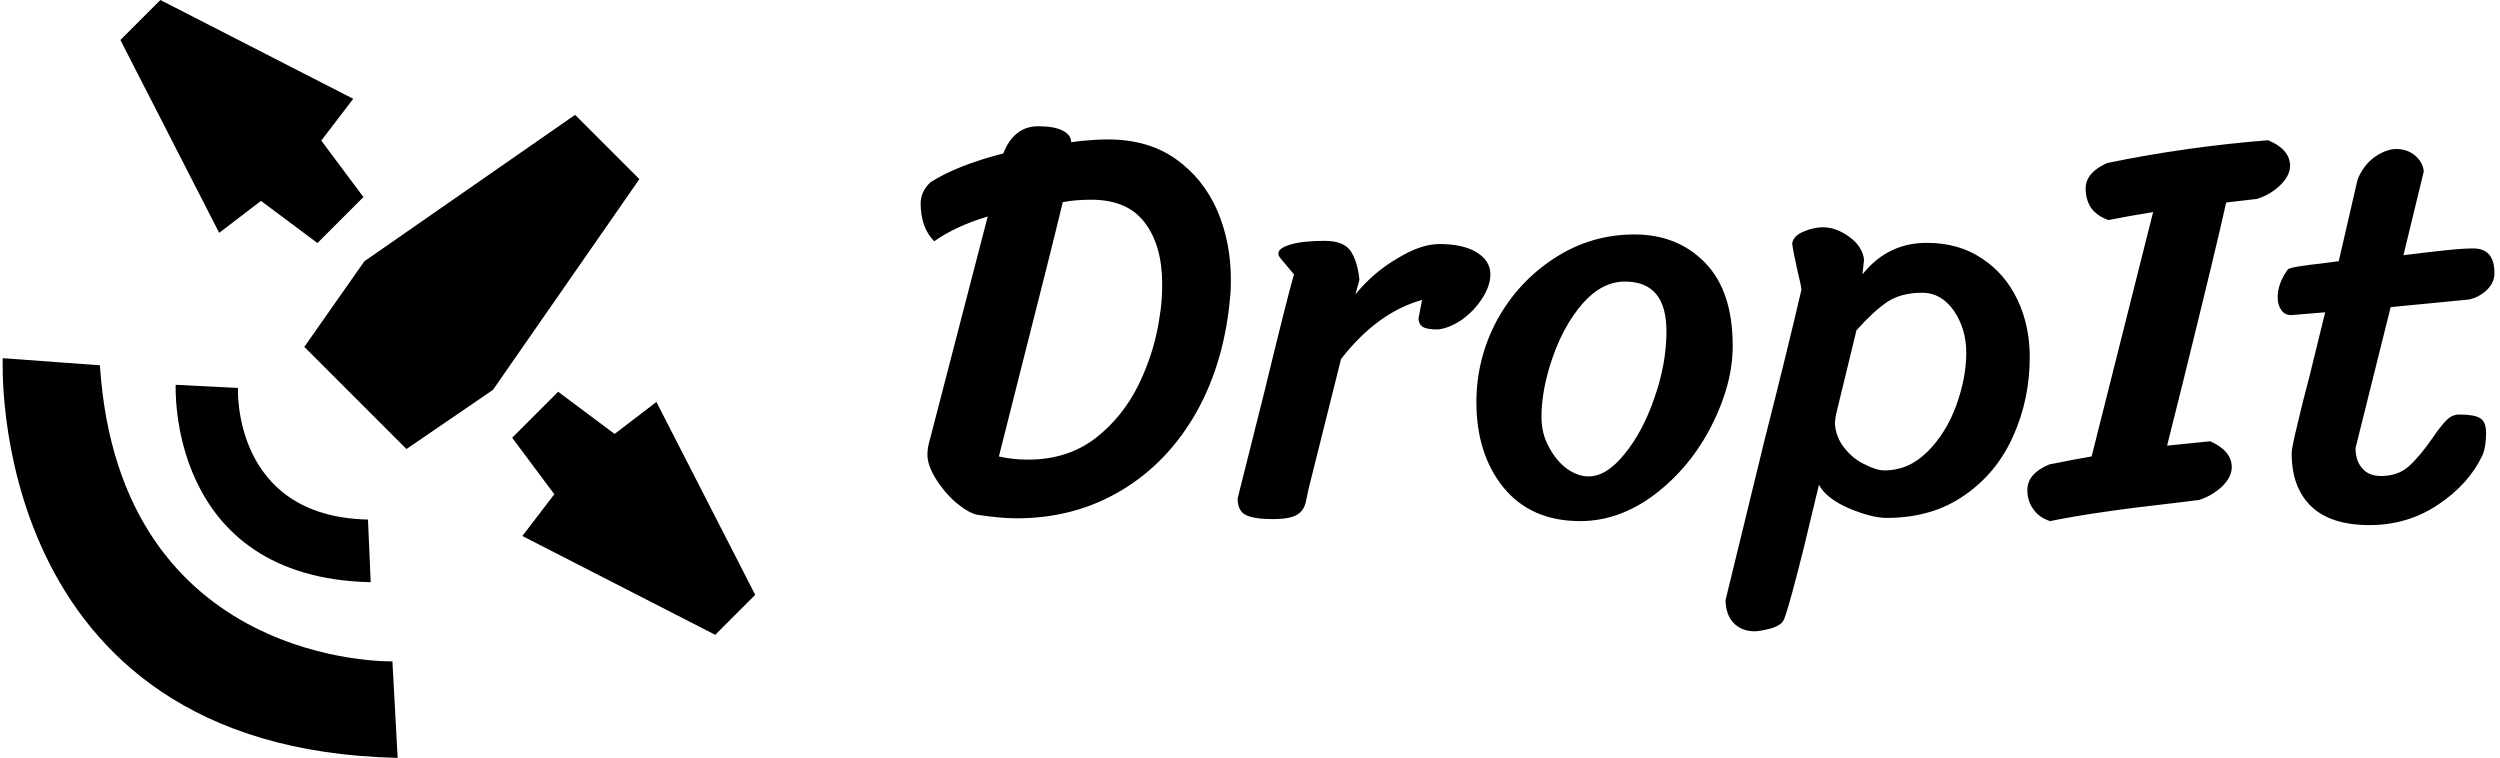 <svg data-v-5f19e91b="" xmlns="http://www.w3.org/2000/svg" width="297" height="90" viewBox="0 0 297 90"><!----> <!----> <!----> <g data-v-5f19e91b="" id="66d37c5f-4b52-9746-0149-82d28f8f7c7b" fill="black" transform="matrix(4.743,0,0,4.743,106.717,-20.478)"><path d="M3.50 7.48L3.50 7.48Q3.91 7.48 4.12 7.59L4.12 7.59L4.12 7.59Q4.33 7.70 4.33 7.88L4.33 7.88L4.33 7.88Q4.59 7.84 4.79 7.83L4.79 7.83L4.79 7.83Q5.00 7.81 5.25 7.81L5.25 7.81L5.25 7.81Q6.26 7.81 6.95 8.30L6.95 8.30L6.95 8.30Q7.64 8.79 7.99 9.59L7.99 9.59L7.99 9.59Q8.33 10.39 8.33 11.31L8.33 11.31L8.33 11.31Q8.33 11.55 8.32 11.66L8.32 11.66L8.32 11.66Q8.19 13.34 7.48 14.62L7.48 14.62L7.48 14.62Q6.76 15.90 5.59 16.60L5.59 16.60L5.59 16.60Q4.42 17.30 2.97 17.30L2.97 17.30L2.97 17.30Q2.56 17.30 1.97 17.21L1.97 17.21L1.97 17.21Q1.75 17.16 1.45 16.91L1.45 16.91L1.45 16.91Q1.15 16.65 0.94 16.31L0.94 16.31L0.94 16.31Q0.73 15.97 0.73 15.71L0.73 15.71L0.73 15.71Q0.73 15.55 0.77 15.41L0.77 15.41L2.24 9.74L2.24 9.74Q1.44 9.98 0.90 10.36L0.90 10.36L0.90 10.36Q0.73 10.19 0.64 9.94L0.64 9.94L0.64 9.94Q0.56 9.69 0.56 9.42L0.56 9.42L0.56 9.42Q0.56 9.11 0.81 8.88L0.81 8.88L0.81 8.88Q1.47 8.46 2.63 8.16L2.63 8.16L2.63 8.16Q2.90 7.48 3.50 7.48L3.50 7.48ZM2.52 15.75L2.52 15.75Q2.86 15.83 3.25 15.83L3.25 15.83L3.25 15.83Q4.23 15.83 4.93 15.30L4.93 15.30L4.93 15.30Q5.63 14.76 6.03 13.93L6.03 13.93L6.03 13.93Q6.43 13.10 6.55 12.22L6.55 12.22L6.55 12.22Q6.61 11.87 6.61 11.44L6.61 11.44L6.61 11.44Q6.61 10.46 6.17 9.89L6.17 9.89L6.17 9.89Q5.74 9.32 4.83 9.32L4.83 9.32L4.83 9.32Q4.44 9.32 4.12 9.38L4.12 9.38L4.12 9.38Q3.86 10.47 3.05 13.65L3.05 13.65L3.05 13.65Q2.62 15.36 2.52 15.75L2.52 15.75ZM10.28 16.55L10.28 16.55Q10.26 16.63 10.21 16.88L10.21 16.88L10.21 16.88Q10.16 17.12 9.97 17.22L9.97 17.22L9.97 17.22Q9.79 17.32 9.38 17.32L9.38 17.32L9.38 17.32Q8.92 17.32 8.71 17.22L8.71 17.22L8.71 17.22Q8.50 17.12 8.50 16.80L8.50 16.80L9.17 14.13L9.17 14.13Q9.73 11.82 9.91 11.19L9.91 11.19L9.56 10.77L9.56 10.77Q9.52 10.72 9.52 10.67L9.52 10.67L9.52 10.67Q9.52 10.53 9.83 10.44L9.83 10.44L9.83 10.44Q10.14 10.35 10.68 10.35L10.68 10.35L10.68 10.35Q11.17 10.35 11.34 10.62L11.34 10.62L11.34 10.62Q11.51 10.89 11.55 11.33L11.55 11.33L11.45 11.69L11.45 11.69Q11.90 11.14 12.50 10.79L12.50 10.79L12.50 10.79Q13.09 10.43 13.55 10.43L13.55 10.43L13.55 10.43Q14.15 10.43 14.49 10.64L14.49 10.64L14.49 10.64Q14.83 10.85 14.83 11.19L14.83 11.19L14.83 11.19Q14.83 11.48 14.62 11.80L14.62 11.80L14.62 11.80Q14.42 12.11 14.11 12.33L14.11 12.33L14.11 12.33Q13.80 12.54 13.51 12.57L13.51 12.57L13.51 12.57Q13.23 12.57 13.13 12.50L13.13 12.50L13.13 12.50Q13.03 12.43 13.03 12.29L13.03 12.29L13.12 11.83L13.12 11.83Q12.00 12.14 11.09 13.31L11.09 13.31L10.28 16.55ZM17.08 17.37L17.08 17.37Q15.85 17.37 15.16 16.53L15.16 16.53L15.16 16.53Q14.48 15.69 14.48 14.39L14.48 14.39L14.48 14.39Q14.48 13.30 15.00 12.33L15.00 12.33L15.00 12.33Q15.53 11.37 16.44 10.78L16.44 10.78L16.44 10.78Q17.35 10.19 18.44 10.19L18.44 10.19L18.44 10.19Q19.52 10.19 20.21 10.90L20.21 10.90L20.21 10.90Q20.90 11.61 20.90 12.98L20.90 12.98L20.90 12.98Q20.90 13.94 20.37 14.98L20.37 14.98L20.37 14.98Q19.84 16.02 18.95 16.70L18.95 16.70L18.95 16.70Q18.06 17.37 17.08 17.37L17.08 17.37ZM17.29 16.25L17.29 16.25Q17.74 16.25 18.19 15.69L18.19 15.69L18.19 15.69Q18.65 15.13 18.94 14.28L18.94 14.28L18.94 14.28Q19.24 13.43 19.24 12.61L19.24 12.61L19.24 12.61Q19.24 11.37 18.20 11.37L18.20 11.37L18.20 11.37Q17.63 11.37 17.15 11.91L17.15 11.91L17.15 11.91Q16.67 12.46 16.39 13.27L16.39 13.27L16.39 13.27Q16.11 14.07 16.11 14.77L16.11 14.77L16.11 14.77Q16.11 15.18 16.30 15.52L16.30 15.52L16.30 15.52Q16.48 15.86 16.75 16.06L16.75 16.06L16.75 16.06Q17.02 16.25 17.29 16.25L17.29 16.25ZM23.06 16.46L23.06 16.46Q23.04 16.55 22.69 18.00L22.69 18.00L22.69 18.00Q22.33 19.45 22.19 19.82L22.19 19.82L22.19 19.82Q22.13 19.98 21.85 20.06L21.85 20.06L21.85 20.06Q21.57 20.13 21.45 20.13L21.45 20.13L21.45 20.13Q21.14 20.13 20.94 19.94L20.94 19.94L20.94 19.94Q20.73 19.74 20.72 19.35L20.72 19.35L21.70 15.33L21.70 15.33Q22.26 13.13 22.62 11.58L22.62 11.58L22.62 11.58Q22.62 11.49 22.53 11.13L22.53 11.13L22.53 11.13Q22.48 10.91 22.44 10.71L22.44 10.71L22.44 10.71Q22.40 10.51 22.39 10.42L22.39 10.42L22.39 10.42Q22.41 10.23 22.67 10.12L22.67 10.12L22.67 10.12Q22.93 10.01 23.16 10.01L23.16 10.01L23.16 10.01Q23.49 10.01 23.82 10.25L23.82 10.25L23.82 10.25Q24.15 10.49 24.19 10.82L24.19 10.82L24.15 11.19L24.15 11.19Q24.78 10.40 25.76 10.40L25.76 10.40L25.76 10.40Q26.56 10.40 27.14 10.79L27.14 10.79L27.14 10.79Q27.72 11.17 28.03 11.82L28.03 11.82L28.03 11.82Q28.34 12.47 28.34 13.26L28.34 13.26L28.34 13.26Q28.34 14.31 27.93 15.23L27.93 15.23L27.93 15.23Q27.52 16.16 26.71 16.72L26.71 16.72L26.71 16.72Q25.90 17.29 24.75 17.29L24.75 17.29L24.75 17.29Q24.39 17.29 23.81 17.05L23.81 17.05L23.81 17.05Q23.24 16.80 23.06 16.46L23.06 16.46ZM23.49 14.69L23.49 14.69Q23.46 14.85 23.46 14.92L23.46 14.92L23.46 14.92Q23.48 15.27 23.70 15.54L23.70 15.54L23.70 15.54Q23.91 15.81 24.21 15.95L24.21 15.95L24.21 15.95Q24.50 16.10 24.70 16.10L24.70 16.10L24.70 16.10Q25.31 16.10 25.78 15.63L25.78 15.63L25.78 15.63Q26.25 15.16 26.50 14.47L26.50 14.47L26.50 14.47Q26.75 13.78 26.75 13.15L26.75 13.15L26.75 13.15Q26.75 12.56 26.44 12.10L26.44 12.10L26.44 12.10Q26.12 11.65 25.65 11.65L25.65 11.65L25.65 11.65Q25.12 11.65 24.77 11.88L24.77 11.88L24.77 11.88Q24.43 12.11 24.00 12.59L24.00 12.59L23.49 14.69ZM30.31 9.83L30.31 9.83Q30.03 9.73 29.88 9.53L29.88 9.53L29.88 9.53Q29.74 9.32 29.74 9.04L29.74 9.04L29.74 9.04Q29.74 8.64 30.28 8.40L30.28 8.40L30.28 8.40Q32.28 7.99 34.31 7.83L34.31 7.83L34.31 7.83Q34.86 8.06 34.86 8.47L34.86 8.47L34.86 8.47Q34.86 8.72 34.61 8.96L34.61 8.96L34.61 8.96Q34.36 9.20 34.03 9.30L34.03 9.30L33.26 9.39L33.26 9.39Q33.03 10.44 32.17 13.92L32.17 13.92L31.78 15.48L32.86 15.37L32.86 15.37Q33.40 15.61 33.40 16.02L33.40 16.02L33.40 16.02Q33.40 16.27 33.15 16.51L33.15 16.51L33.15 16.51Q32.90 16.74 32.58 16.84L32.58 16.84L32.02 16.91L32.02 16.91Q29.96 17.14 28.85 17.37L28.85 17.37L28.85 17.37Q28.57 17.28 28.43 17.07L28.43 17.07L28.43 17.07Q28.28 16.87 28.28 16.59L28.28 16.59L28.28 16.59Q28.28 16.18 28.83 15.95L28.83 15.95L28.83 15.95Q29.53 15.81 29.89 15.75L29.89 15.75L31.43 9.63L31.43 9.63Q30.86 9.72 30.31 9.83L30.31 9.83ZM37.38 12.01L36.50 15.54L36.50 15.54Q36.50 15.86 36.67 16.05L36.67 16.05L36.67 16.05Q36.83 16.24 37.14 16.24L37.14 16.24L37.14 16.24Q37.56 16.24 37.83 16.00L37.83 16.00L37.83 16.00Q38.11 15.75 38.42 15.30L38.42 15.30L38.42 15.30Q38.64 14.98 38.78 14.84L38.78 14.84L38.78 14.84Q38.92 14.70 39.10 14.70L39.10 14.70L39.10 14.70Q39.47 14.70 39.62 14.79L39.62 14.79L39.62 14.79Q39.77 14.88 39.77 15.16L39.77 15.16L39.77 15.16Q39.77 15.29 39.75 15.46L39.75 15.46L39.75 15.46Q39.72 15.64 39.68 15.72L39.68 15.72L39.68 15.72Q39.34 16.44 38.58 16.95L38.58 16.95L38.58 16.95Q37.81 17.47 36.85 17.47L36.85 17.47L36.85 17.47Q35.88 17.47 35.39 17.00L35.39 17.00L35.39 17.00Q34.90 16.53 34.90 15.67L34.90 15.67L34.90 15.67Q34.90 15.54 35.03 15.01L35.03 15.01L35.03 15.01Q35.15 14.48 35.35 13.73L35.35 13.73L35.74 12.14L34.89 12.21L34.89 12.21Q34.72 12.21 34.64 12.08L34.64 12.08L34.64 12.08Q34.55 11.96 34.55 11.77L34.55 11.77L34.55 11.77Q34.55 11.42 34.80 11.07L34.80 11.07L34.80 11.07Q34.83 11.03 35.08 10.99L35.08 10.99L35.08 10.99Q35.34 10.95 35.70 10.91L35.70 10.91L36.08 10.86L36.55 8.82L36.55 8.82Q36.69 8.46 36.98 8.25L36.98 8.25L36.98 8.25Q37.27 8.05 37.52 8.05L37.52 8.05L37.52 8.05Q37.80 8.05 38.00 8.22L38.00 8.22L38.00 8.22Q38.19 8.39 38.21 8.61L38.21 8.61L37.70 10.71L37.70 10.71Q38.25 10.64 38.72 10.59L38.72 10.59L38.72 10.59Q39.19 10.54 39.45 10.54L39.45 10.54L39.45 10.54Q39.98 10.54 39.98 11.16L39.98 11.16L39.98 11.16Q39.98 11.40 39.78 11.59L39.78 11.59L39.78 11.59Q39.58 11.77 39.34 11.82L39.34 11.82L37.38 12.01Z"></path></g> <!----> <g data-v-5f19e91b="" id="ae1bdf3d-b14b-60d4-dedf-d988feabf8f3" transform="matrix(0.925,0,0,0.925,0.313,-5.0692051445366815e-8)" stroke="none" fill="black"><path d="M.016 46.002s-2.389 50.207 50.717 51.332L50.06 84.94s-35.04.881-37.567-38.024L.016 46.002z"></path><path stroke-width="3" stroke-miterlimit="10" d="M22.228 49.422s-1.182 24.794 25.044 25.351l-.351-8.045c-17.484-.37-16.697-16.899-16.697-16.899l-7.996-.407z"></path><path d="M51.862 57.669L38.745 44.551l7.711-10.994 27.065-18.806 8.258 8.256-18.808 27.067zM70.854 63.475l-4.105 5.366 24.771 12.69 2.567-2.569 2.569-2.566-12.688-24.772-5.371 4.106-7.251-5.415-2.954 2.952-2.953 2.952zM15.123 5.135l12.689 24.769 5.368-4.103 7.255 5.414 2.951-2.951 2.952-2.953-5.414-7.255 4.104-5.367L20.258 0l-2.566 2.569z"></path></g></svg>